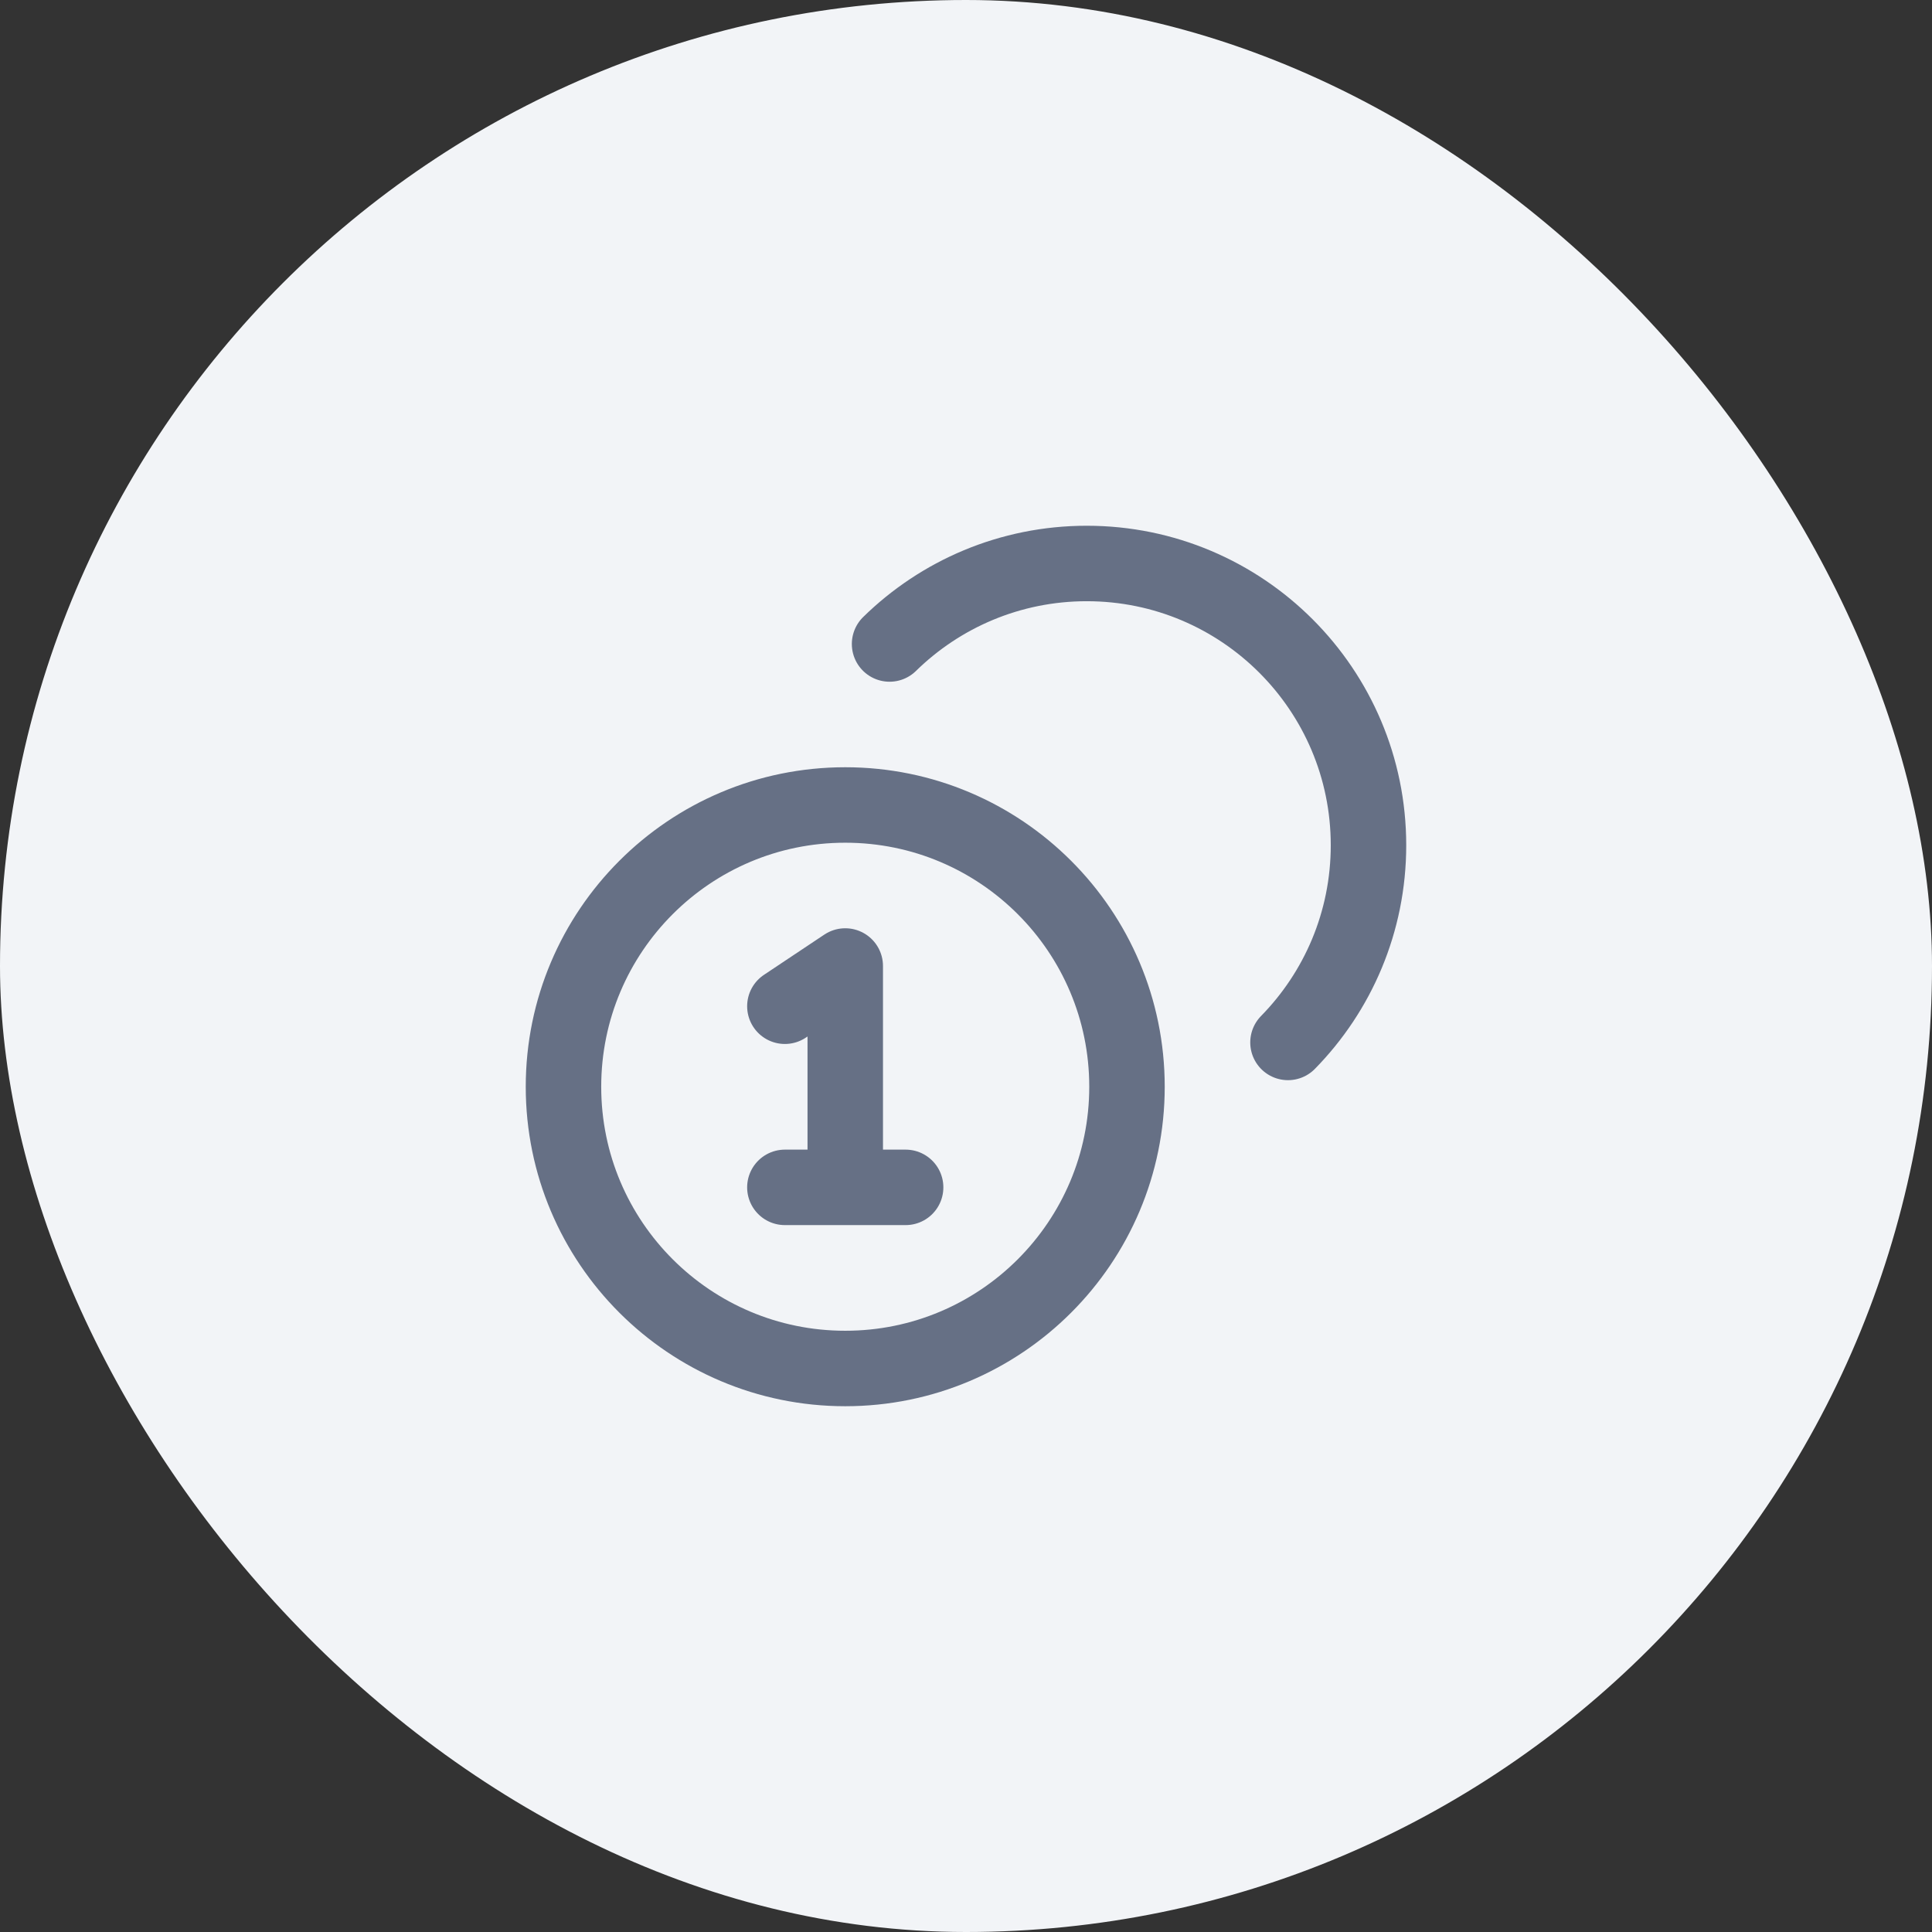 <svg width="64" height="64" viewBox="0 0 64 64" fill="none" xmlns="http://www.w3.org/2000/svg">
<rect x="0" y="0" width="64" height="64" fill="#333333" stroke="none"/>
<rect width="64" height="64" rx="32" fill="#F2F4F7"/>
<path d="M29.468 21.333C31.151 19.684 33.457 18.666 36 18.666C41.154 18.666 45.333 22.845 45.333 28C45.333 30.543 44.316 32.849 42.666 34.532M26 33.333L28 32V39.333M26 39.333H30M37.333 36C37.333 41.154 33.154 45.333 28 45.333C22.845 45.333 18.666 41.154 18.666 36C18.666 30.845 22.845 26.666 28 26.666C33.154 26.666 37.333 30.845 37.333 36Z" stroke="#667085" stroke-width="2.5" stroke-linecap="round" stroke-linejoin="round"/>
</svg>
